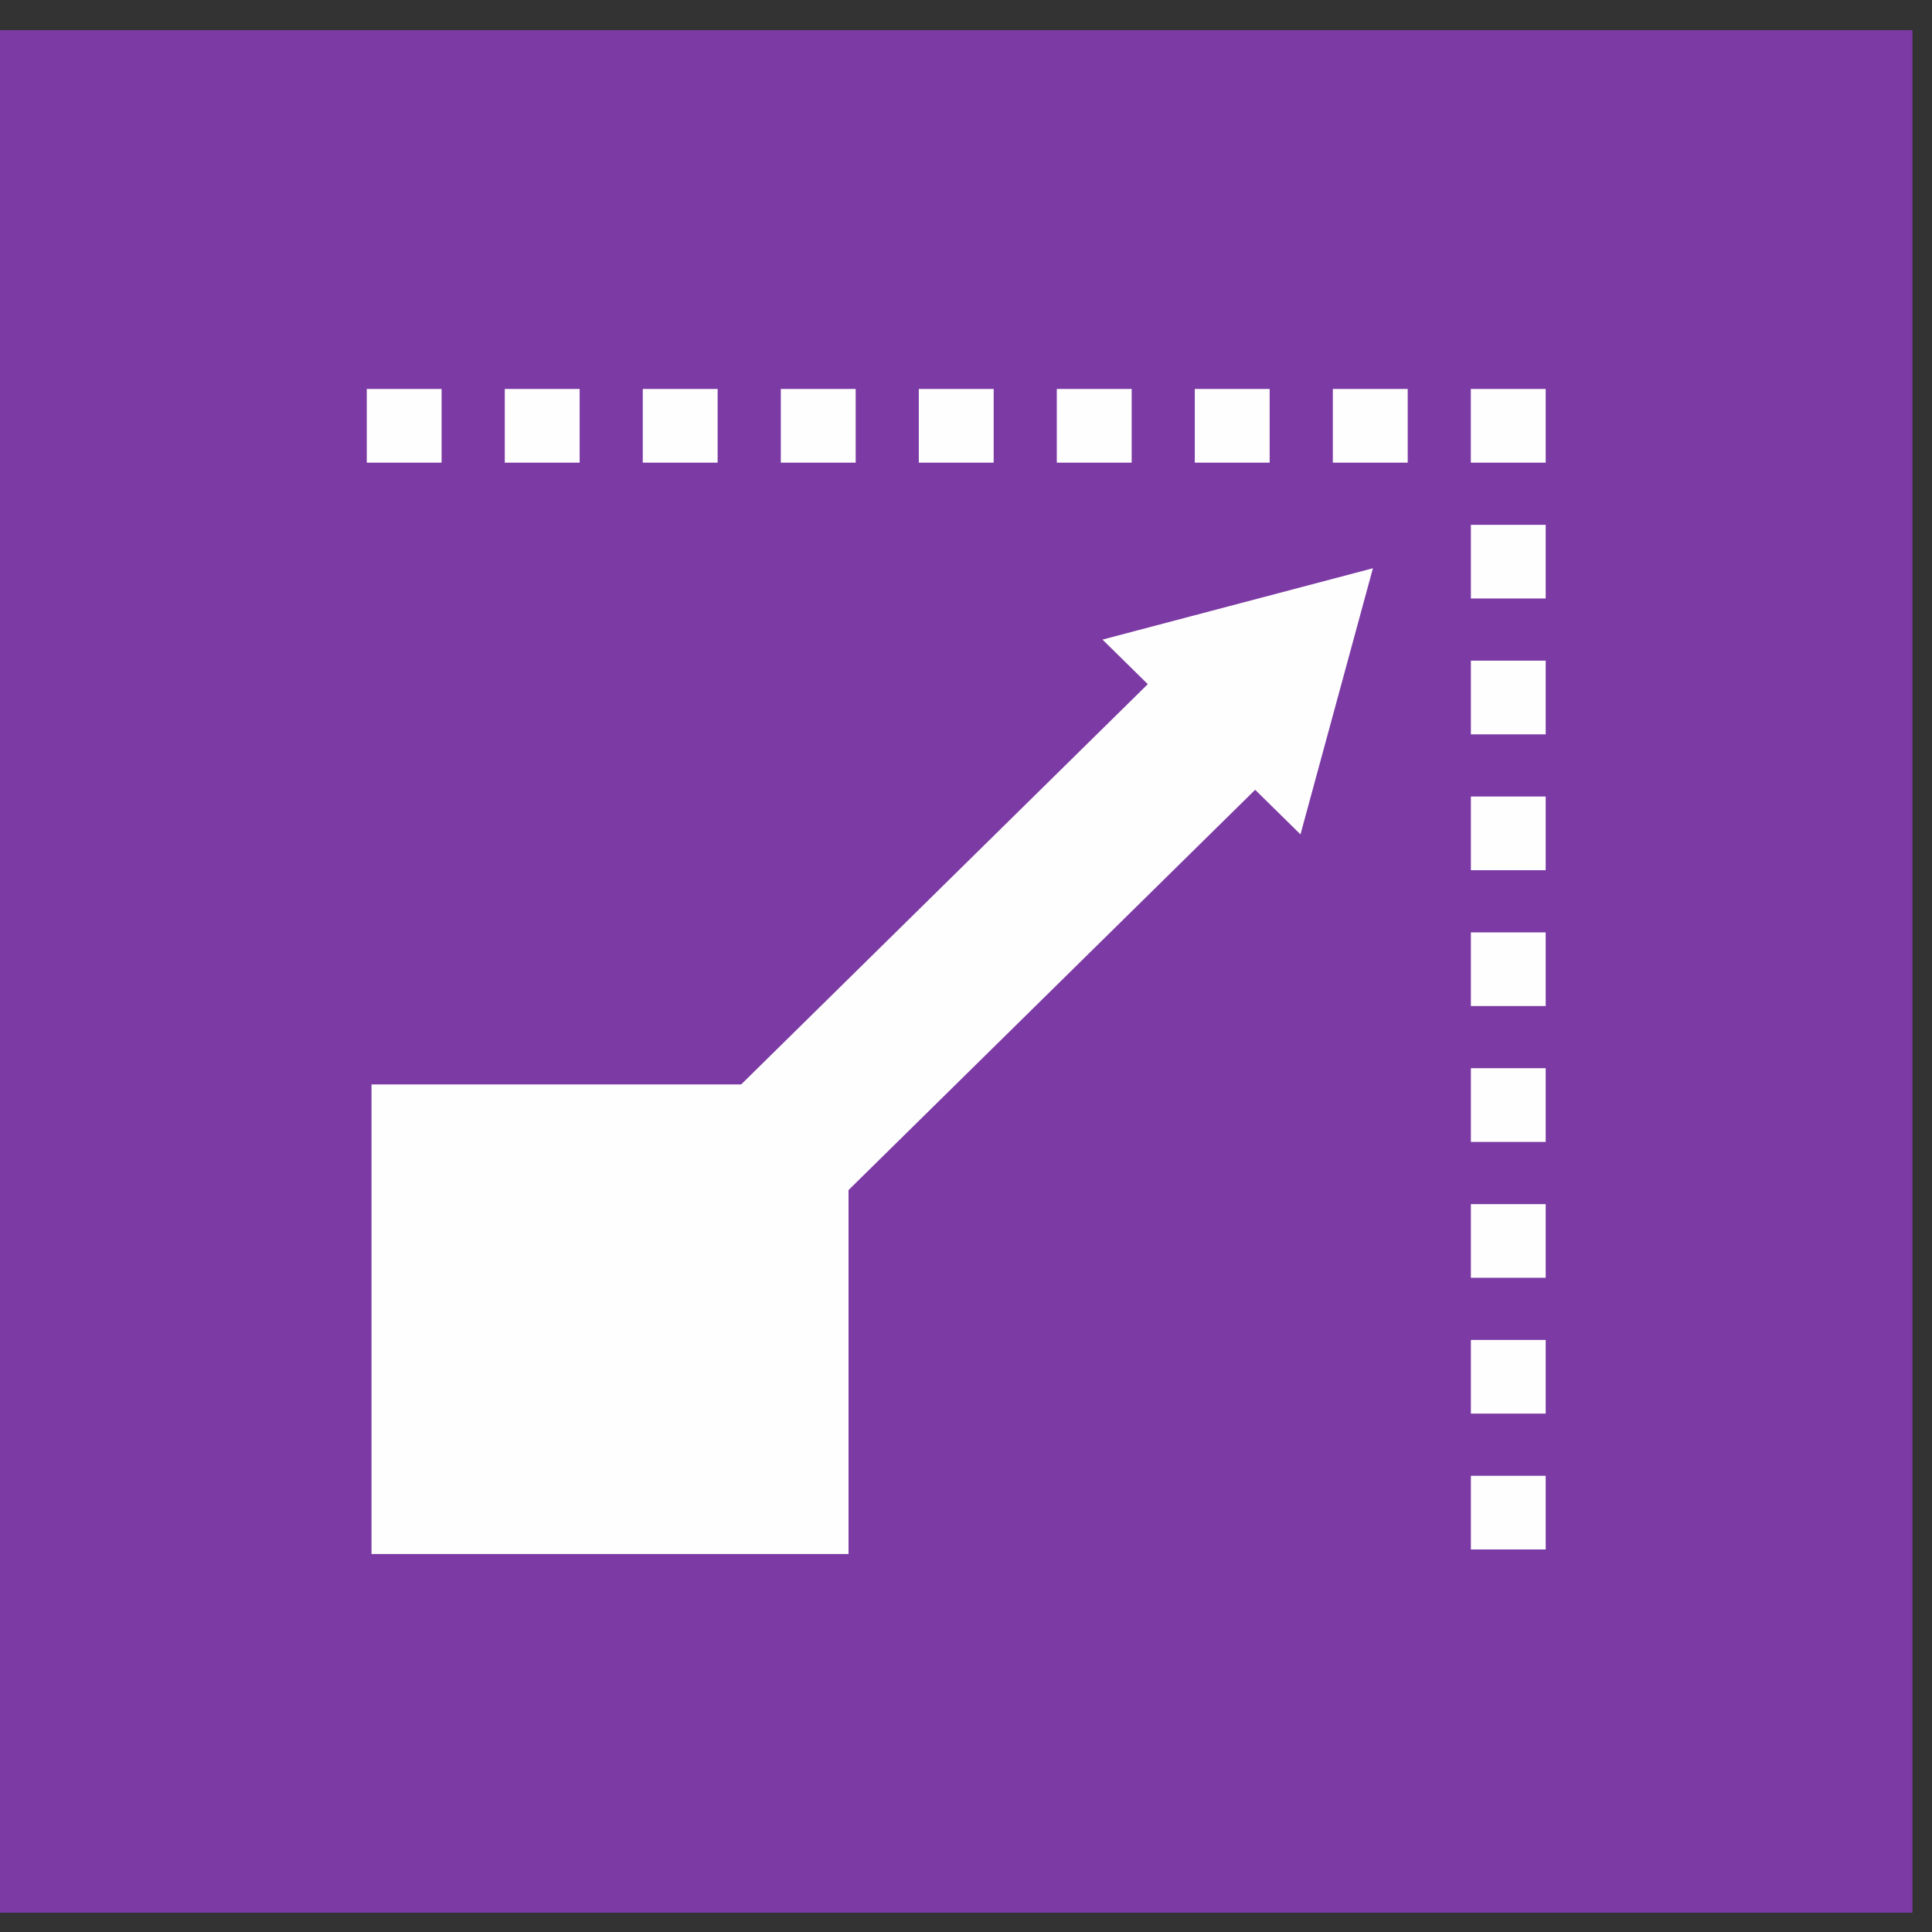 <?xml version="1.0" encoding="UTF-8" standalone="no"?>
<svg width="40px" height="40px" viewBox="0 0 40 40" version="1.1" xmlns="http://www.w3.org/2000/svg" xmlns:xlink="http://www.w3.org/1999/xlink">
    <rect x="0" y="0" width="40" height="40" fill="#333333" stroke="none"/>
    <!-- Generator: Sketch 3.7.2 (28276) - http://www.bohemiancoding.com/sketch -->
    <title>icon-domain-1</title>
    <desc>Created with Sketch.</desc>
    <defs>
        <polygon id="path-1" points="0 39.601 39.595 39.601 39.595 0.625 0 0.625 0 39.601"></polygon>
    </defs>
    <g id="Assets" stroke="none" stroke-width="1" fill="none" fill-rule="evenodd">
        <g id="Thematic-overview" transform="translate(-30, -30)">
            <g id="icon-domain-1" transform="translate(30, 30)">
                <mask id="mask-2" fill="white">
                    <use xlink:href="#path-1"></use>
                </mask>
                <use id="Clip-2" fill="#7C3AA4" xlink:href="#path-1"></use>
                <polygon id="Fill-4" fill="#FEFEFE" mask="url(#mask-2)" points="7.594 9.579 9.143 9.579 9.143 8.053 7.594 8.053"></polygon>
                <polygon id="Fill-6" fill="#FEFEFE" mask="url(#mask-2)" points="10.451 9.579 12.001 9.579 12.001 8.053 10.451 8.053"></polygon>
                <polygon id="Fill-7" fill="#FEFEFE" mask="url(#mask-2)" points="13.308 9.579 14.858 9.579 14.858 8.053 13.308 8.053"></polygon>
                <polygon id="Fill-8" fill="#FEFEFE" mask="url(#mask-2)" points="16.166 9.579 17.716 9.579 17.716 8.053 16.166 8.053"></polygon>
                <polygon id="Fill-9" fill="#FEFEFE" mask="url(#mask-2)" points="19.023 9.579 20.573 9.579 20.573 8.053 19.023 8.053"></polygon>
                <polygon id="Fill-10" fill="#FEFEFE" mask="url(#mask-2)" points="21.88 9.579 23.43 9.579 23.43 8.053 21.88 8.053"></polygon>
                <polygon id="Fill-11" fill="#FEFEFE" mask="url(#mask-2)" points="24.737 9.579 26.287 9.579 26.287 8.053 24.737 8.053"></polygon>
                <polygon id="Fill-12" fill="#FEFEFE" mask="url(#mask-2)" points="27.595 9.579 29.145 9.579 29.145 8.053 27.595 8.053"></polygon>
                <polygon id="Fill-13" fill="#FEFEFE" mask="url(#mask-2)" points="30.452 9.579 32.002 9.579 32.002 8.053 30.452 8.053"></polygon>
                <path d="M12.803,27.142 L25.475,14.668" id="Stroke-14" stroke="#FEFEFE" stroke-width="3.118" mask="url(#mask-2)"></path>
                <polygon id="Fill-15" fill="#FEFEFE" mask="url(#mask-2)" points="26.925 17.275 28.425 11.765 22.826 13.242"></polygon>
                <polygon id="Fill-16" fill="#FEFEFE" mask="url(#mask-2)" points="30.453 32.08 32.002 32.08 32.002 30.555 30.453 30.555"></polygon>
                <polygon id="Fill-17" fill="#FEFEFE" mask="url(#mask-2)" points="30.453 29.267 32.002 29.267 32.002 27.742 30.453 27.742"></polygon>
                <polygon id="Fill-18" fill="#FEFEFE" mask="url(#mask-2)" points="30.453 26.455 32.002 26.455 32.002 24.93 30.453 24.93"></polygon>
                <polygon id="Fill-19" fill="#FEFEFE" mask="url(#mask-2)" points="30.453 23.642 32.002 23.642 32.002 22.116 30.453 22.116"></polygon>
                <polygon id="Fill-20" fill="#FEFEFE" mask="url(#mask-2)" points="30.453 20.829 32.002 20.829 32.002 19.304 30.453 19.304"></polygon>
                <polygon id="Fill-21" fill="#FEFEFE" mask="url(#mask-2)" points="30.453 18.017 32.002 18.017 32.002 16.491 30.453 16.491"></polygon>
                <polygon id="Fill-22" fill="#FEFEFE" mask="url(#mask-2)" points="30.453 15.204 32.002 15.204 32.002 13.678 30.453 13.678"></polygon>
                <polygon id="Fill-23" fill="#FEFEFE" mask="url(#mask-2)" points="30.453 12.391 32.002 12.391 32.002 10.866 30.453 10.866"></polygon>
                <polygon id="Fill-24" fill="#FEFEFE" mask="url(#mask-2)" points="7.692 32.174 17.568 32.174 17.568 22.452 7.692 22.452"></polygon>
            </g>
        </g>
    </g>
</svg>